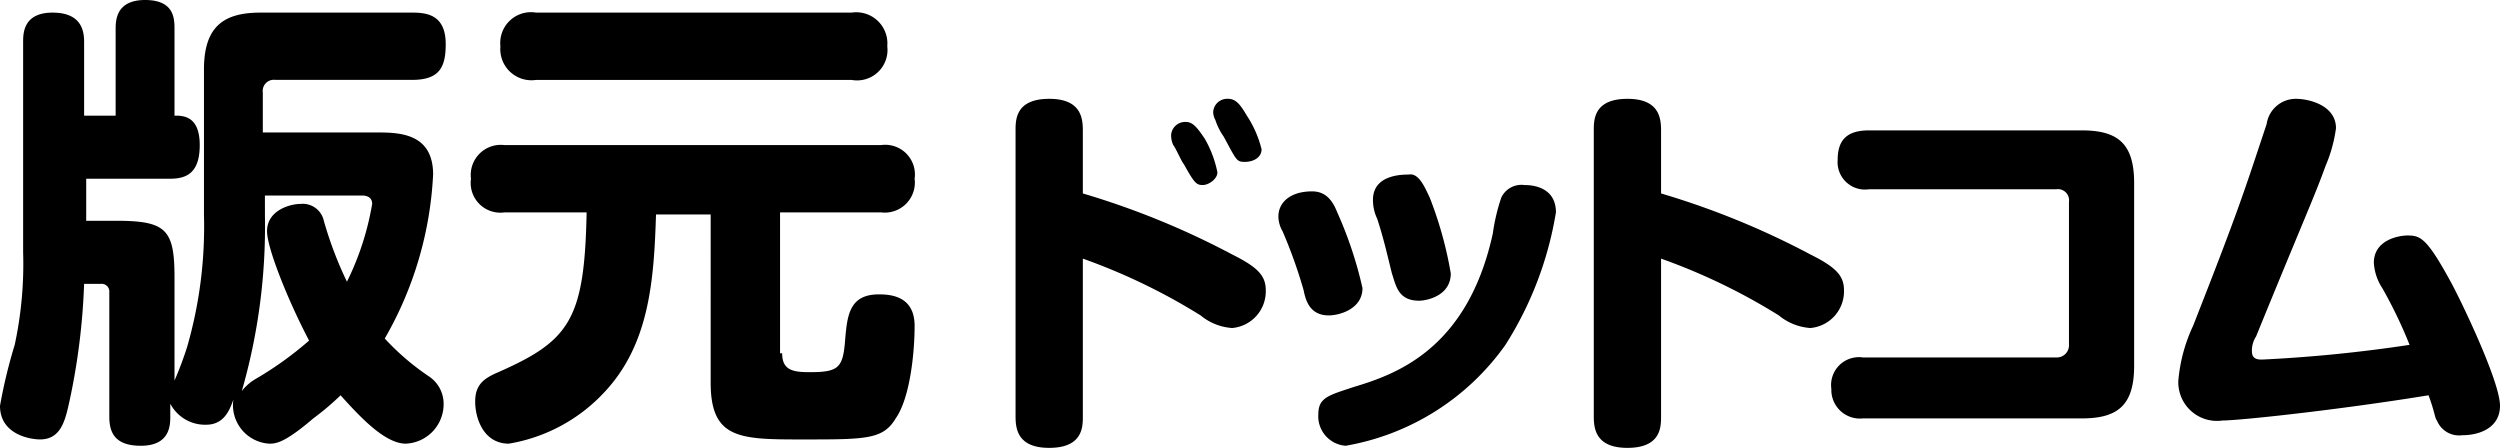 <svg xmlns="http://www.w3.org/2000/svg" width="144.391" height="25.867" viewBox="0 0 144.391 25.867">
  <g id="logo" transform="translate(-0.5 -1.2)">
    <g id="グループ_3" data-name="グループ 3" transform="translate(0.5 1.2)">
      <path id="パス_6" data-name="パス 6" d="M12.28,5.207c0-2.55,1.214-3.279,3.279-3.279H24.3c.85,0,1.943.121,1.943,1.822,0,1.336-.364,2.064-1.943,2.064H16.408a.644.644,0,0,0-.729.729V8.851h6.679c1.336,0,3.157.121,3.157,2.429a20.986,20.986,0,0,1-2.793,9.472,14.374,14.374,0,0,0,2.55,2.186,1.9,1.9,0,0,1,.85,1.579,2.283,2.283,0,0,1-2.186,2.307c-1.214,0-2.672-1.579-3.765-2.793a15.383,15.383,0,0,1-1.579,1.336c-1.7,1.457-2.186,1.457-2.55,1.457a2.232,2.232,0,0,1-2.064-2.55c-.243.729-.607,1.457-1.579,1.457a2.269,2.269,0,0,1-2.064-1.214v.729c0,.486,0,1.7-1.7,1.7-1.579,0-1.822-.85-1.822-1.7V18.08a.445.445,0,0,0-.486-.486H5.358a38.373,38.373,0,0,1-.85,6.8c-.243,1.093-.486,2.186-1.7,2.186C2.322,26.581.5,26.338.5,24.638a29.872,29.872,0,0,1,.85-3.522,22.194,22.194,0,0,0,.486-5.343V3.629c0-.486,0-1.7,1.7-1.7s1.822,1.093,1.822,1.7v4.25H7.179V2.9c0-.486,0-1.7,1.7-1.7s1.7,1.093,1.7,1.7V7.879c.486,0,1.457,0,1.457,1.7,0,1.579-.729,1.943-1.7,1.943H5.479v2.429h1.7c2.915,0,3.4.486,3.4,3.279v5.95a20.147,20.147,0,0,0,.729-1.943,25.054,25.054,0,0,0,.972-7.651V5.207Zm3.522,8.5a34.363,34.363,0,0,1-1.336,10.079,2.809,2.809,0,0,1,.85-.729,20.01,20.01,0,0,0,3.036-2.186c-1.214-2.307-2.429-5.343-2.429-6.315,0-1.214,1.336-1.579,1.943-1.579a1.245,1.245,0,0,1,1.336.972,21.9,21.9,0,0,0,1.336,3.522,16.174,16.174,0,0,0,1.457-4.493c0-.486-.486-.486-.607-.486H15.8Z" transform="translate(-0.5 -1.2)"/>
      <path id="パス_7" data-name="パス 7" d="M40.873,21.473c0,.972.607,1.093,1.579,1.093,1.7,0,1.943-.243,2.064-1.943.121-1.336.243-2.55,1.943-2.55.729,0,2.064.121,2.064,1.822,0,1.457-.243,4.129-1.093,5.343-.729,1.214-1.7,1.214-5.343,1.214s-5.343,0-5.343-3.279V13.458H33.587c-.121,3.765-.364,7.529-3.036,10.322a9.7,9.7,0,0,1-5.465,2.915c-1.457,0-1.943-1.457-1.943-2.429s.486-1.336,1.336-1.7c4.129-1.822,4.979-3.036,5.1-9.229H24.843A1.716,1.716,0,0,1,22.9,11.394a1.737,1.737,0,0,1,1.943-1.943H46.581a1.716,1.716,0,0,1,1.943,1.943,1.737,1.737,0,0,1-1.943,1.943H40.751v8.136ZM44.88,1.8a1.8,1.8,0,0,1,2.064,1.943A1.757,1.757,0,0,1,44.88,5.686H26.665A1.8,1.8,0,0,1,24.6,3.743,1.777,1.777,0,0,1,26.665,1.8H44.88Z" transform="translate(4.302 -1.071)"/>
    </g>
    <g id="グループ_4" data-name="グループ 4" transform="translate(59.155 6.908)">
      <path id="パス_8" data-name="パス 8" d="M52.686,24.237c0,.607,0,1.822-1.943,1.822-1.822,0-1.943-1.093-1.943-1.822V7.722c0-.607,0-1.822,1.943-1.822,1.822,0,1.943,1.093,1.943,1.822v3.643a46.519,46.519,0,0,1,8.622,3.522c1.457.729,1.943,1.214,1.943,2.064a2.126,2.126,0,0,1-1.943,2.186,3.2,3.2,0,0,1-1.822-.729,35.089,35.089,0,0,0-6.8-3.279Zm6.922-13.358c-.364,0-.486-.121-1.093-1.214-.121-.121-.486-.972-.607-1.093a1.32,1.32,0,0,1-.121-.607.812.812,0,0,1,.85-.729c.364,0,.607.243,1.093.972a6.349,6.349,0,0,1,.729,1.943C60.458,10.515,59.972,10.879,59.608,10.879Zm2.429-1.336c-.486,0-.486-.121-1.214-1.457a3.636,3.636,0,0,1-.486-.972.918.918,0,0,1-.121-.486.812.812,0,0,1,.85-.729c.486,0,.729.364,1.093.972a6.28,6.28,0,0,1,.85,1.943C63.008,9.3,62.523,9.543,62.037,9.543Z" transform="translate(-48.8 -5.9)"/>
      <path id="パス_9" data-name="パス 9" d="M64.7,11.688a22.87,22.87,0,0,1,1.457,4.372c0,1.214-1.336,1.579-1.943,1.579-1.093,0-1.336-.85-1.457-1.457a28.021,28.021,0,0,0-1.214-3.4,1.755,1.755,0,0,1-.243-.85c0-.85.729-1.457,1.943-1.457C64.093,10.473,64.457,11.081,64.7,11.688Zm9.715,7.651a14.3,14.3,0,0,1-9.229,5.829,1.708,1.708,0,0,1-1.579-1.822c0-.972.607-1.093,2.064-1.579,2.429-.729,6.558-2.186,8.015-8.865a11.248,11.248,0,0,1,.486-2.064,1.286,1.286,0,0,1,1.336-.729c.243,0,1.822,0,1.822,1.579A20.4,20.4,0,0,1,74.415,19.338Zm-4.372-8.5a22.206,22.206,0,0,1,1.214,4.372c0,1.336-1.457,1.579-1.822,1.579-1.214,0-1.336-.85-1.579-1.579-.243-.972-.486-2.064-.85-3.157a2.48,2.48,0,0,1-.243-1.093c0-1.457,1.7-1.457,2.064-1.457C69.436,9.38,69.8,10.352,70.044,10.838Z" transform="translate(-46.12 -5.13)"/>
      <path id="パス_10" data-name="パス 10" d="M80.186,24.237c0,.607,0,1.822-1.943,1.822-1.822,0-1.943-1.093-1.943-1.822V7.722c0-.607,0-1.822,1.943-1.822,1.822,0,1.943,1.093,1.943,1.822v3.643a46.52,46.52,0,0,1,8.622,3.522c1.457.729,1.943,1.214,1.943,2.064a2.126,2.126,0,0,1-1.943,2.186,3.2,3.2,0,0,1-1.822-.729,35.09,35.09,0,0,0-6.8-3.279Z" transform="translate(-42.904 -5.9)"/>
      <path id="パス_11" data-name="パス 11" d="M100.594,20.515a.7.7,0,0,0,.729-.729V11.529a.644.644,0,0,0-.729-.729H89.786a1.584,1.584,0,0,1-1.822-1.7c0-1.214.607-1.7,1.822-1.7h12.265c2.064,0,3.036.729,3.036,3.036V21c0,2.307-.972,3.036-3.036,3.036H89.422a1.651,1.651,0,0,1-1.822-1.7,1.61,1.61,0,0,1,1.822-1.822h11.172Z" transform="translate(-40.482 -5.578)"/>
      <path id="パス_12" data-name="パス 12" d="M115.88,16.829a2.975,2.975,0,0,1-.486-1.457c0-1.336,1.457-1.579,1.943-1.579.729,0,1.093.121,2.429,2.55.486.85,2.915,5.829,2.915,7.286,0,1.214-1.093,1.7-2.186,1.7a1.375,1.375,0,0,1-1.457-.85c-.121-.121-.121-.486-.486-1.457-5.222.85-10.929,1.457-11.9,1.457a2.232,2.232,0,0,1-2.55-2.307,9.34,9.34,0,0,1,.85-3.157c2.672-6.8,2.915-7.651,4.25-11.658A1.7,1.7,0,0,1,110.9,5.9c.729,0,2.307.364,2.307,1.7a8.324,8.324,0,0,1-.607,2.186c-.607,1.7-1.336,3.279-4.007,9.837a1.5,1.5,0,0,0-.243.85c0,.486.364.486.607.486a83.569,83.569,0,0,0,8.5-.85A26.548,26.548,0,0,0,115.88,16.829Z" transform="translate(-36.944 -5.9)"/>
    </g>
  </g>
</svg>
